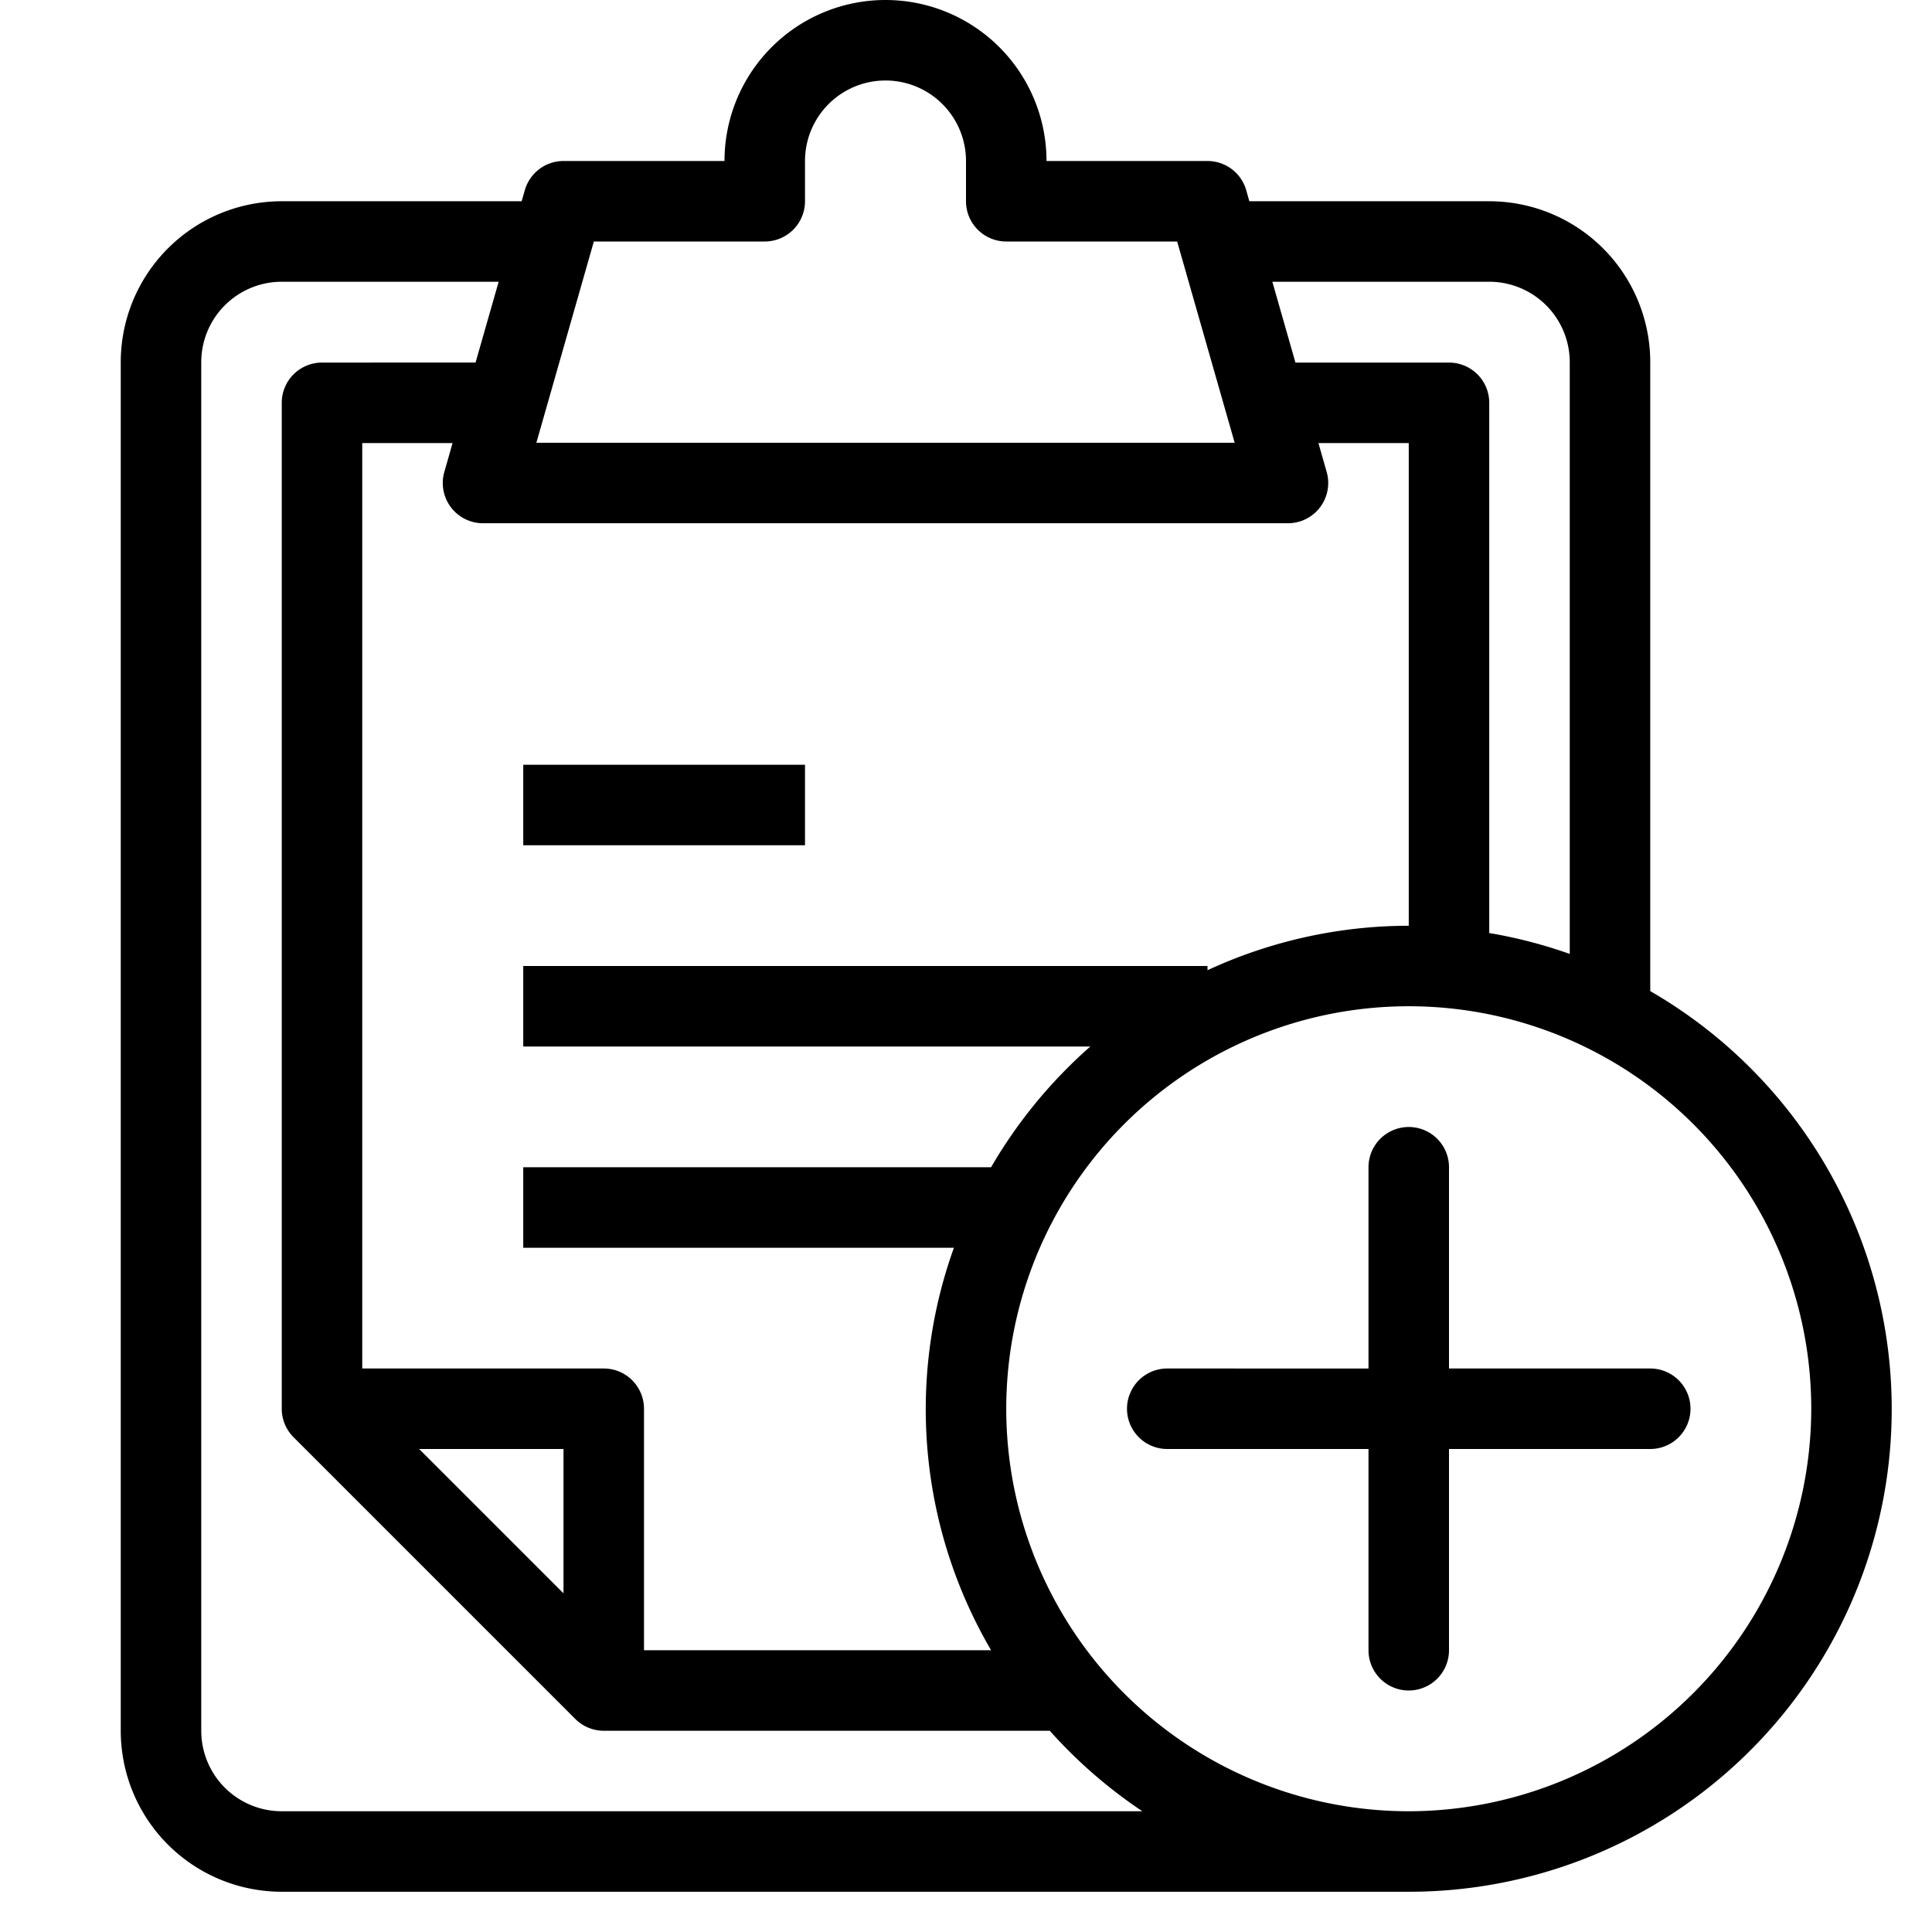 <svg xmlns="http://www.w3.org/2000/svg" viewBox="0 0 48 48">
  <title>board-add</title>
  <g id="Layer_2" data-name="Layer 2">
    <g id="board-add">
      <g>
        <rect x="13" y="19" width="7" height="2"/>
        <path d="M41,24.624V9a4,4,0,0,0-4-4H31.04l-.078-.274A1,1,0,0,0,30,4H26a4,4,0,0,0-8,0H14a1,1,0,0,0-.961.726L12.96,5H7A4,4,0,0,0,3,9V43a4,4,0,0,0,4,4H35a11.99,11.99,0,0,0,6-22.376ZM37,7a2,2,0,0,1,2,2V23.7a11.884,11.884,0,0,0-2-.519V10.008a1,1,0,0,0-1-1H32.185L31.611,7ZM14.754,6H19a1,1,0,0,0,1-1V4a2,2,0,0,1,4,0V5a1,1,0,0,0,1,1h4.246l1.429,5H13.326ZM32,13a1,1,0,0,0,.961-1.274l-.205-.718H35V23a11.91,11.91,0,0,0-5,1.105V24H13v2H27.089a12.067,12.067,0,0,0-2.466,3H13v2H23.7a11.851,11.851,0,0,0,.924,10H16V35a1,1,0,0,0-1-1H9V11.008h2.244l-.205.718A1,1,0,0,0,12,13ZM14,39.586,10.414,36H14ZM7,45a2,2,0,0,1-2-2V9A2,2,0,0,1,7,7h5.389l-.574,2.008H8a1,1,0,0,0-1,1V35a1,1,0,0,0,.293.707l7,7A1,1,0,0,0,15,43H26.081a12.079,12.079,0,0,0,2.3,2Zm28,0A10,10,0,1,1,45,35,10.011,10.011,0,0,1,35,45Z"/>
        <path d="M41,34H36V29a1,1,0,0,0-2,0v5H29a1,1,0,0,0,0,2h5v5a1,1,0,0,0,2,0V36h5a1,1,0,0,0,0-2Z"/>
      </g>
    </g>
  </g>
</svg>
